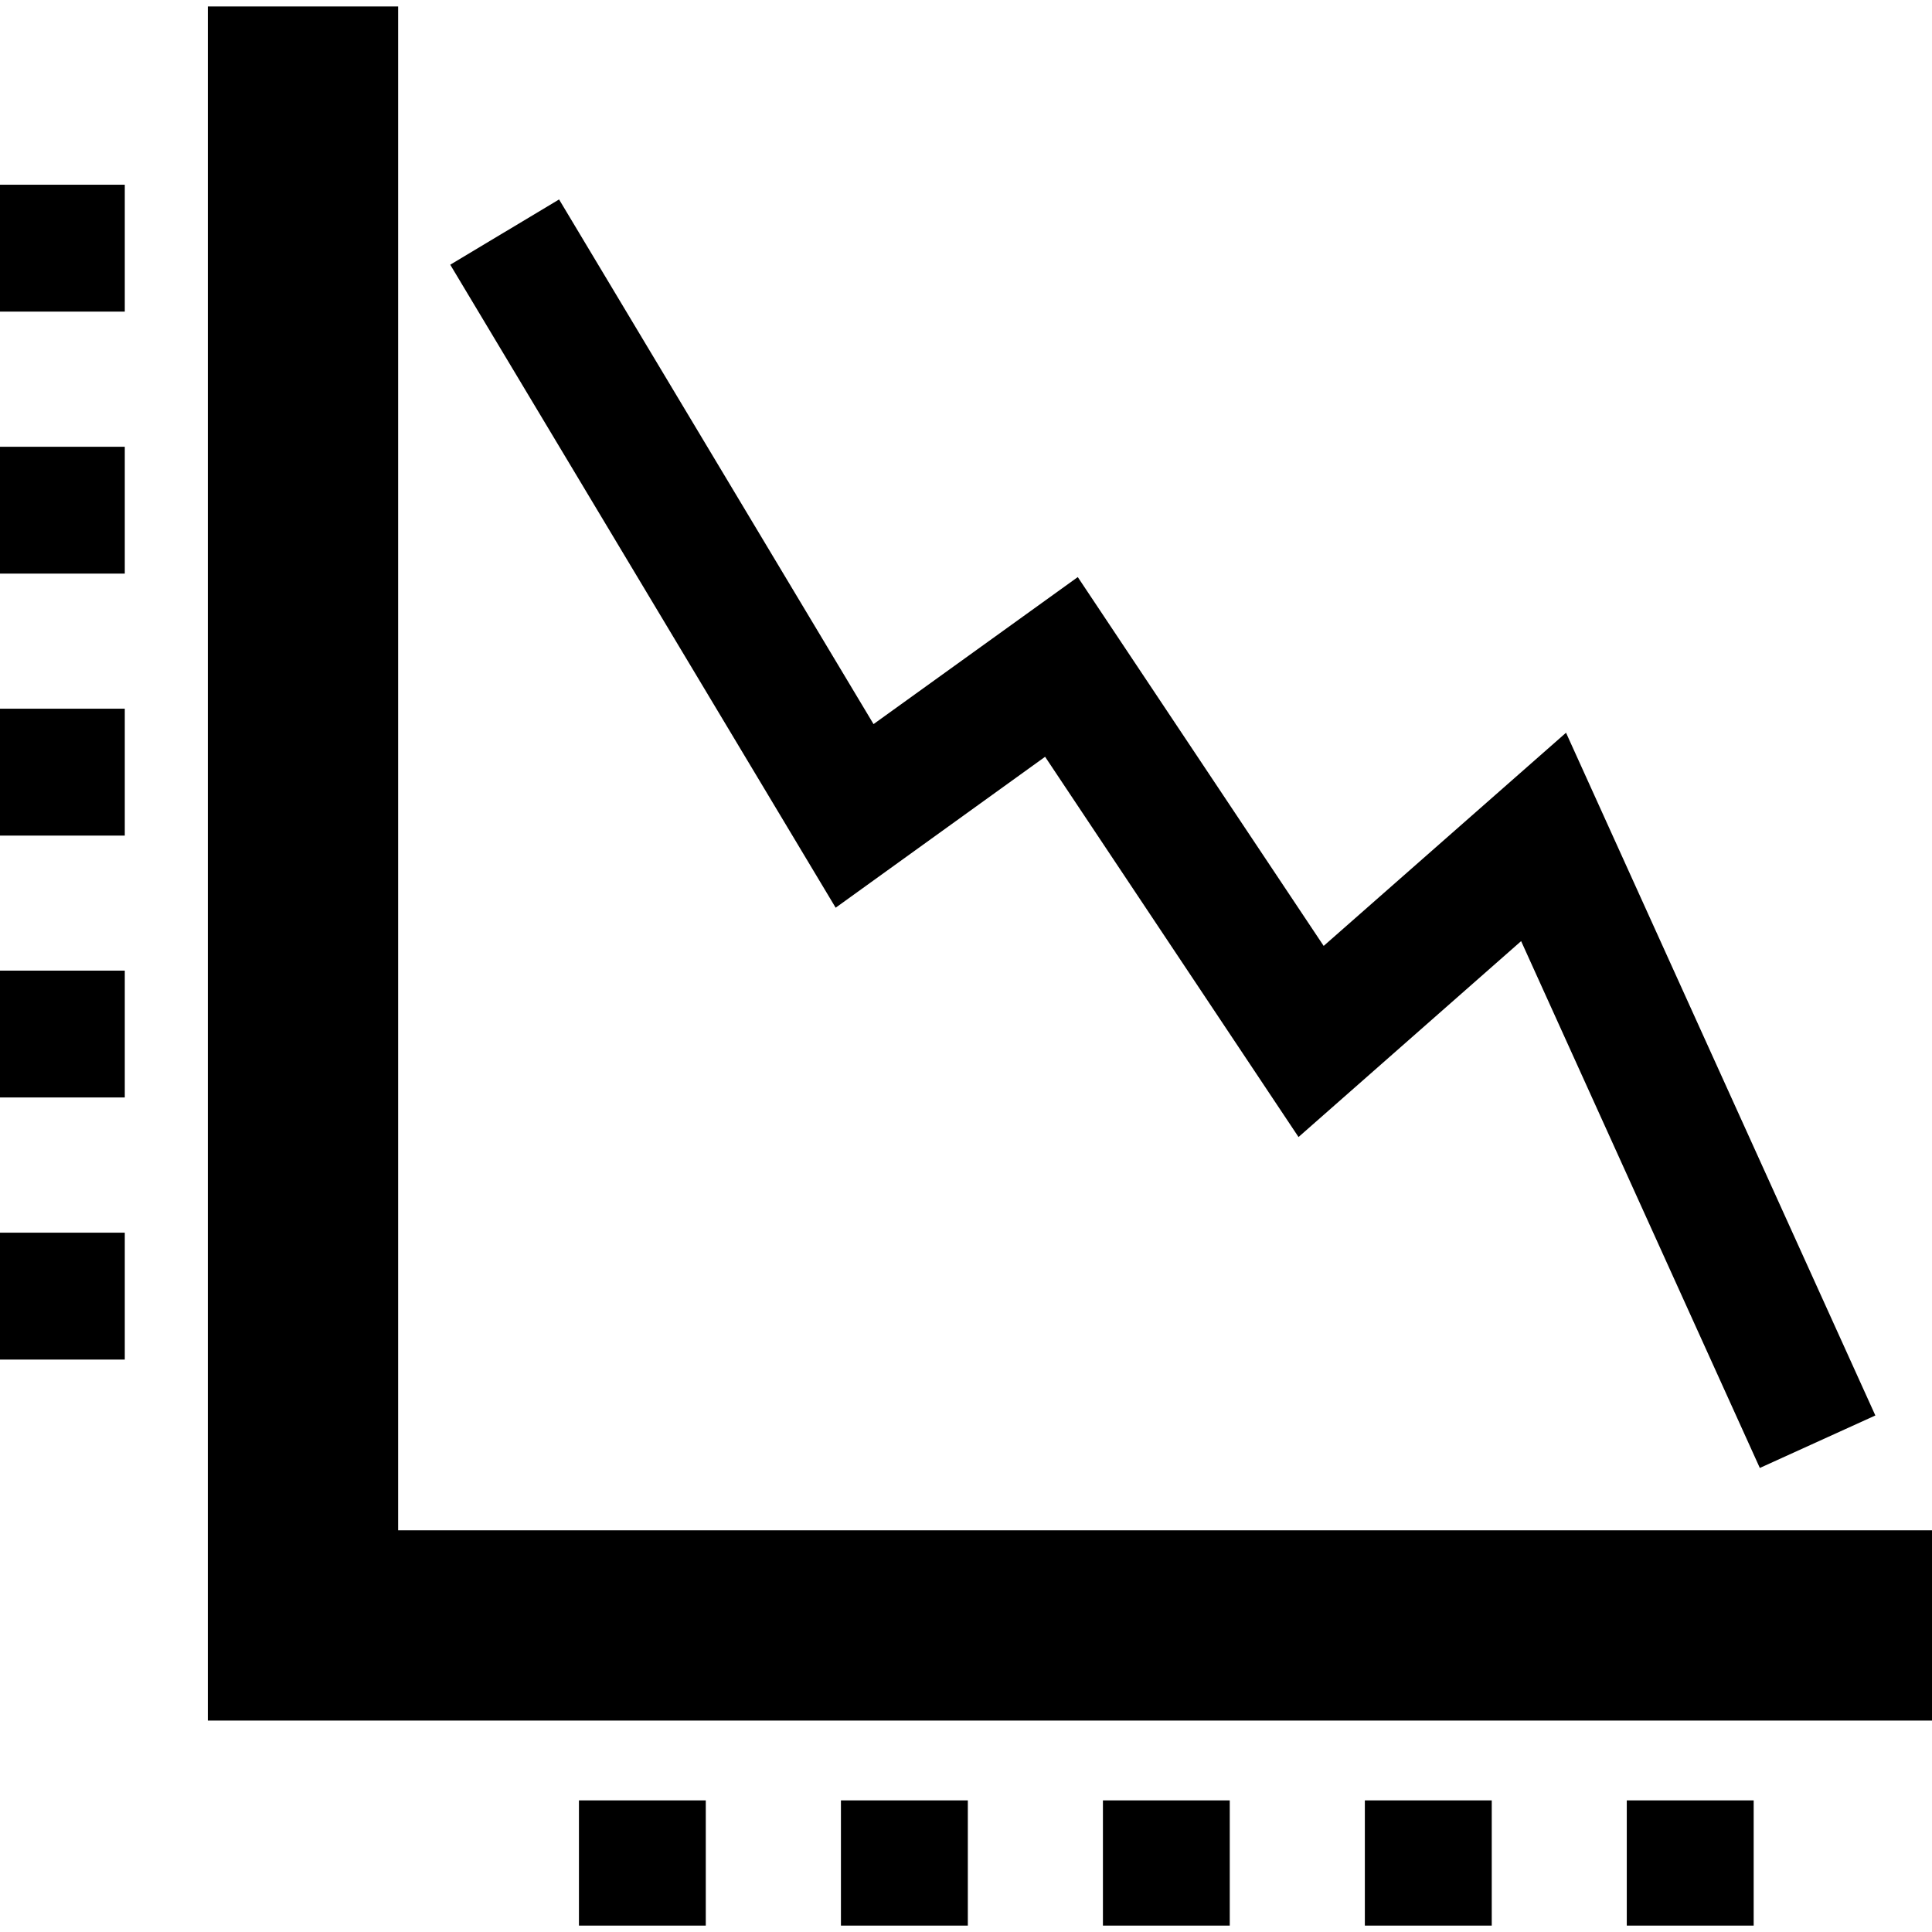 <?xml version="1.0" encoding="iso-8859-1"?>
<!-- Generator: Adobe Illustrator 16.0.0, SVG Export Plug-In . SVG Version: 6.00 Build 0)  -->
<!DOCTYPE svg PUBLIC "-//W3C//DTD SVG 1.1//EN" "http://www.w3.org/Graphics/SVG/1.1/DTD/svg11.dtd">
<svg version="1.1" id="Capa_1" xmlns="http://www.w3.org/2000/svg" xmlns:xlink="http://www.w3.org/1999/xlink" x="0px" y="0px"
	 width="31.105px" height="31.105px" viewBox="0 0 31.105 31.105" style="enable-background:new 0 0 31.105 31.105;"
	 xml:space="preserve">
<g>
	<g>
		<rect y="2.974" width="2.009" height="2.043"/>
		<rect y="7.193" width="2.009" height="2.042"/>
		<rect y="11.41" width="2.009" height="2.043"/>
		<rect y="15.627" width="2.009" height="2.042"/>
		<rect y="19.846" width="2.009" height="2.043"/>
		<polygon points="6.41,24.638 6.41,0.104 3.346,0.104 3.346,27.701 31.105,27.701 31.105,24.638 		"/>
		<rect x="26.191" y="28.986" width="2.043" height="2.016"/>
		<rect x="21.974" y="28.986" width="2.043" height="2.016"/>
		<rect x="17.757" y="28.986" width="2.042" height="2.016"/>
		<rect x="13.539" y="28.986" width="2.043" height="2.016"/>
		<rect x="9.321" y="28.986" width="2.042" height="2.016"/>
		<polygon points="16.826,12.184 20.906,18.306 24.49,15.152 28.333,23.634 30.193,22.789 25.213,11.797 21.311,15.229 
			17.352,9.291 14.064,11.658 9.001,3.211 7.249,4.262 13.454,14.614 		"/>
	</g>
</g>
<g>
</g>
<g>
</g>
<g>
</g>
<g>
</g>
<g>
</g>
<g>
</g>
<g>
</g>
<g>
</g>
<g>
</g>
<g>
</g>
<g>
</g>
<g>
</g>
<g>
</g>
<g>
</g>
<g>
</g>
</svg>
